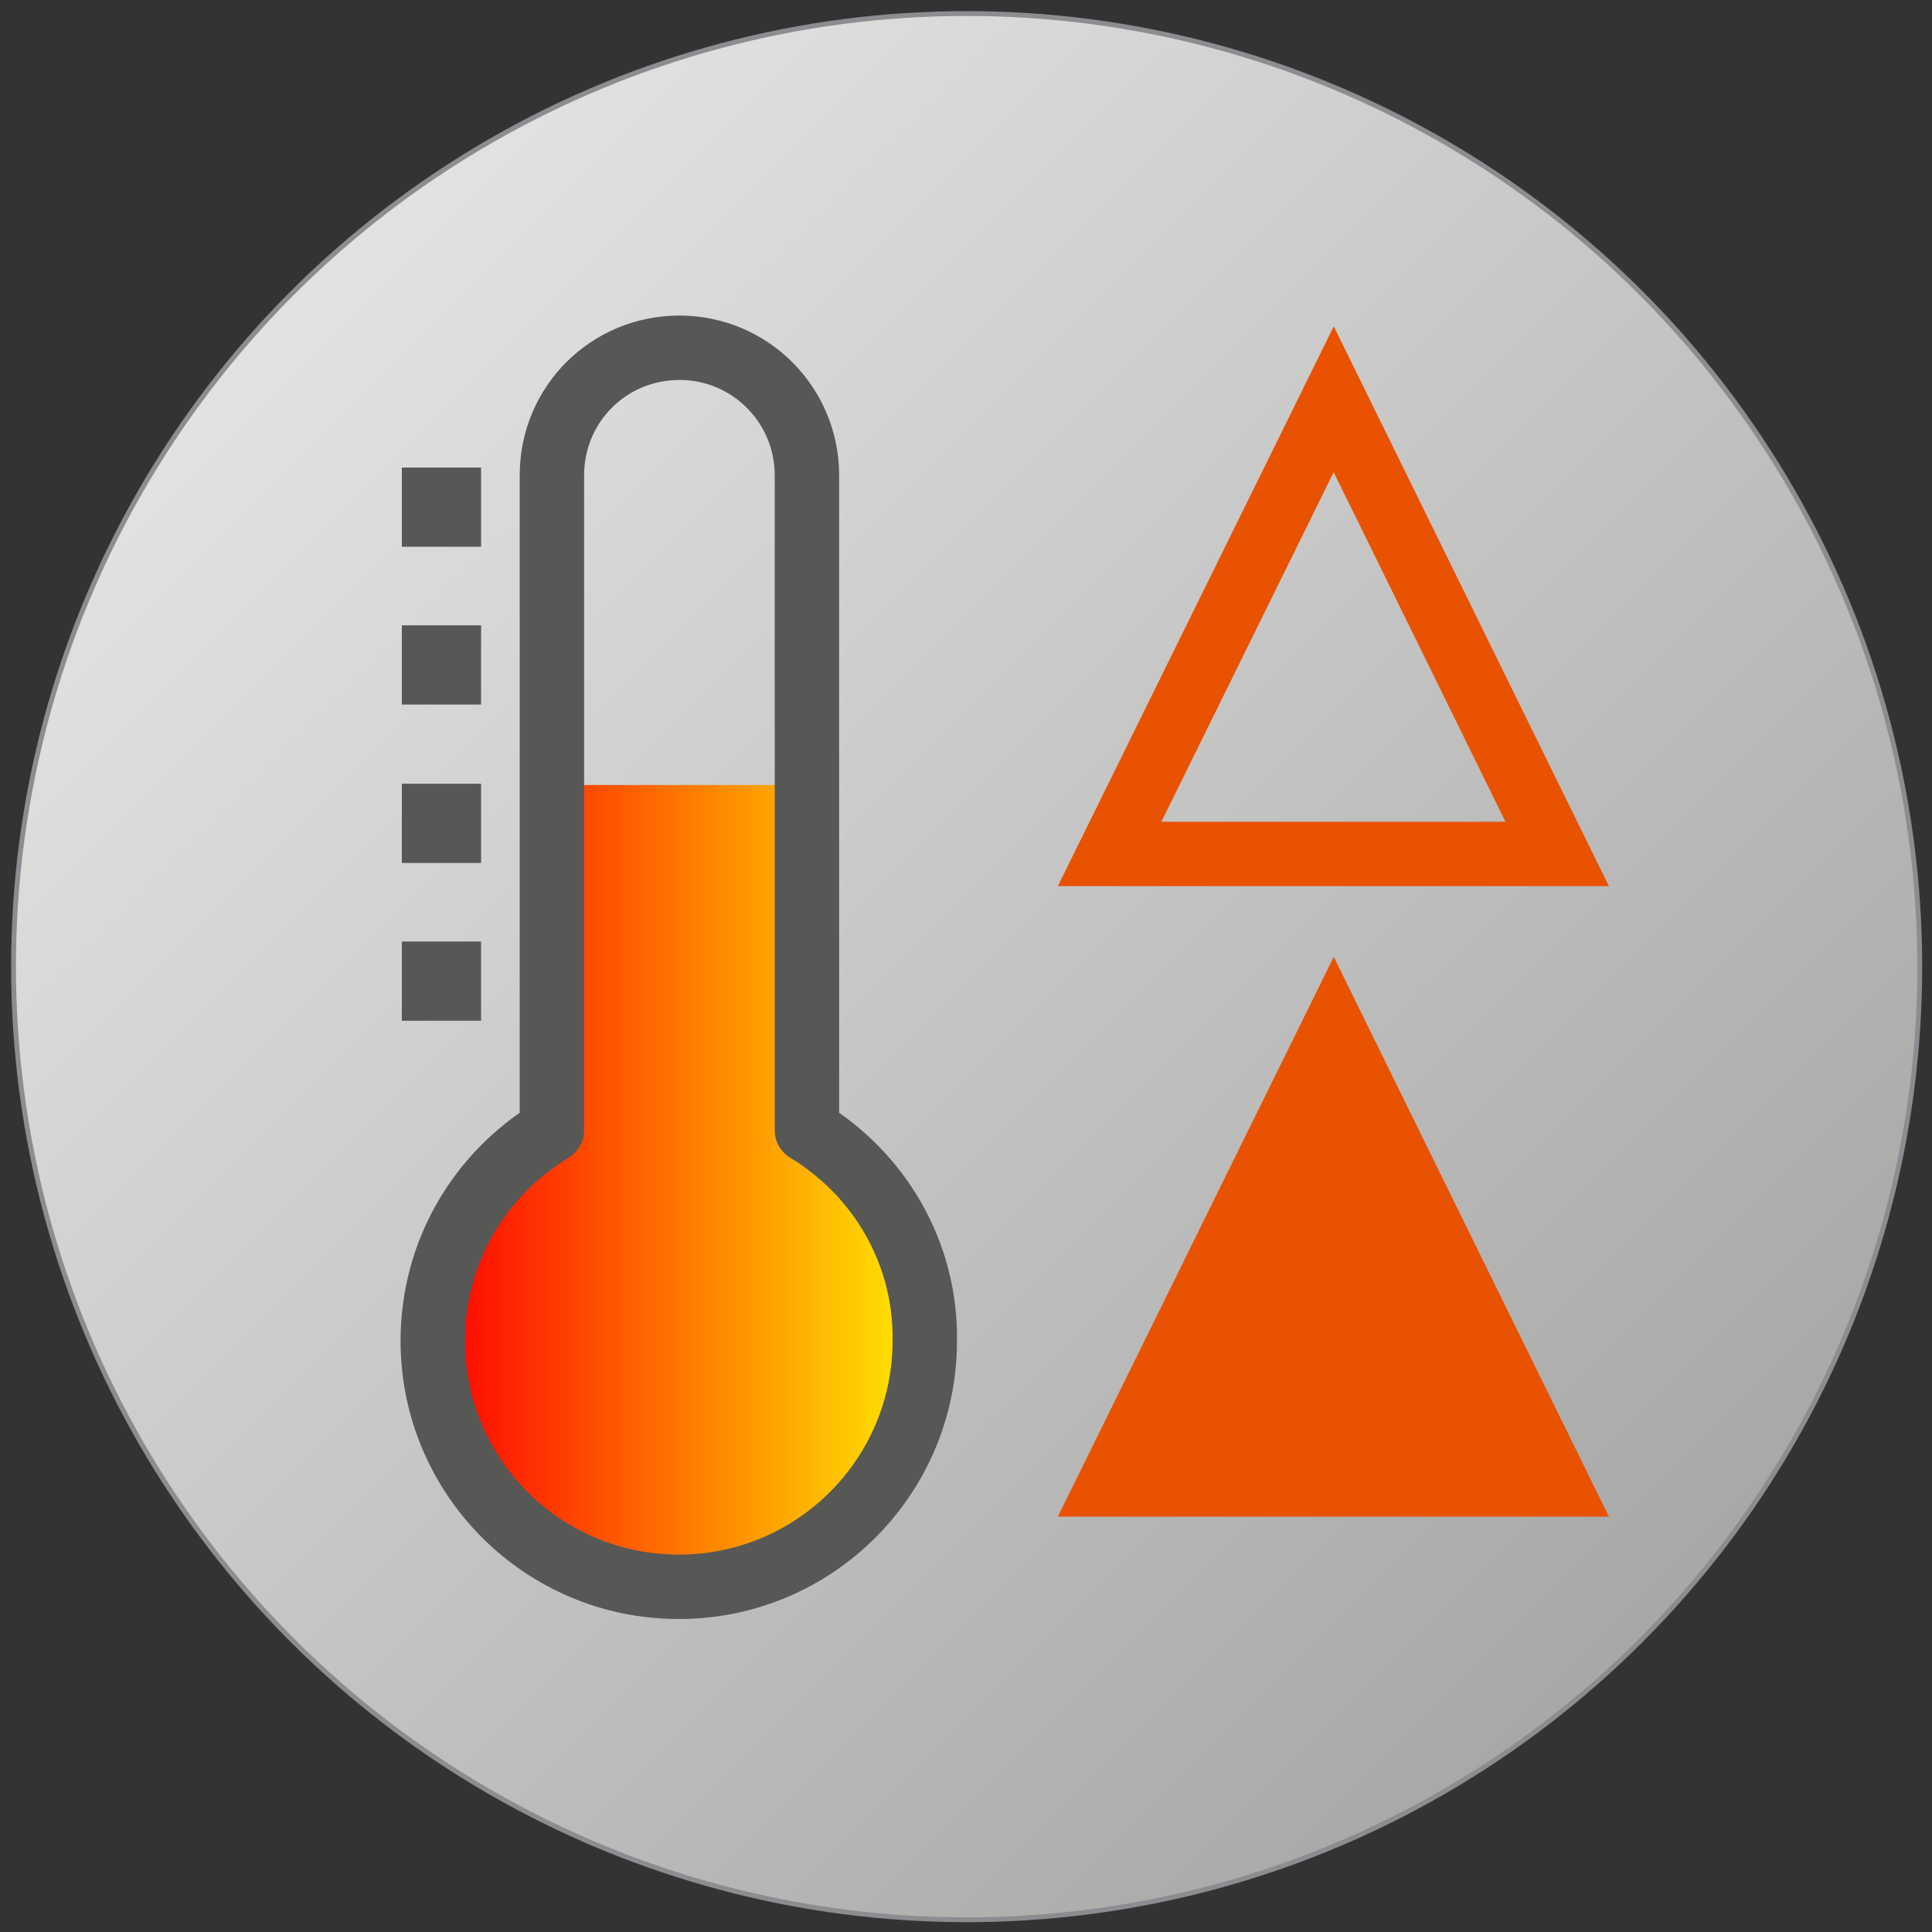 <?xml version="1.0" encoding="utf-8"?>

<!-- Copyright 2016 Siemens AG -->

<!-- Generator: Adobe Illustrator 16.0.4, SVG Export Plug-In . SVG Version: 6.00 Build 0)  -->
<!DOCTYPE svg PUBLIC "-//W3C//DTD SVG 1.1//EN" "http://www.w3.org/Graphics/SVG/1.1/DTD/svg11.dtd">
<svg version="1.1" id="Heating_Up" xmlns="http://www.w3.org/2000/svg" xmlns:xlink="http://www.w3.org/1999/xlink" x="0px" y="0px"
	 width="300px" height="300px" viewBox="0 0 300 300" enable-background="new 0 0 300 300" xml:space="preserve">
<rect x="0" y="0" width="300" height="300" fill="#333333" stroke="none"/>
<linearGradient id="Button_1_" gradientUnits="userSpaceOnUse" x1="-56.454" y1="-56.429" x2="410.062" y2="410.087">
	<stop  offset="0" style="stop-color:#FFFFFF"/>
	<stop  offset="1" style="stop-color:#7C7C7B"/>
</linearGradient>
<circle id="Button" fill="url(#Button_1_)" stroke="#8C8C91" stroke-width="0.75" stroke-miterlimit="10" cx="150.1" cy="150.1" r="148"/>
<g id="Thermometer">
	<linearGradient id="Temperature_1_" gradientUnits="userSpaceOnUse" x1="67.378" y1="184.188" x2="143.796" y2="184.188">
		<stop  offset="0" style="stop-color:#FF0000"/>
		<stop  offset="1" style="stop-color:#FFED00"/>
	</linearGradient>
	<path id="Temperature" fill="url(#Temperature_1_)" d="M125.3,175.5v-53.6H85.8v53.6c-11.1,6.7-18.5,18.8-18.5,32.7
		c0,21.1,17.1,38.2,38.2,38.2s38.2-17.1,38.2-38.2C143.8,194.4,136.4,182.2,125.3,175.5z"/>
	
		<path id="Thermometer_Outline" fill="none" stroke="#575756" stroke-width="10" stroke-linecap="round" stroke-linejoin="round" stroke-miterlimit="10" d="
		M125.3,175.5V73.8c0-10.9-8.8-19.8-19.8-19.8s-19.8,8.8-19.8,19.8v101.7c-11.1,6.7-18.5,18.8-18.5,32.7c0,21.1,17.1,38.2,38.2,38.2
		s38.2-17.1,38.2-38.2C143.8,194.4,136.4,182.2,125.3,175.5z"/>
	<path id="Scale" fill="#575756" d="M74.8,84.9H62.4V72.6h12.3V84.9z M74.8,97.1H62.4v12.3h12.3V97.1z M74.8,121.7H62.4V134h12.3
		V121.7z M74.8,146.2H62.4v12.3h12.3V146.2z"/>
</g>
<g id="Arrows">
	<polygon id="Bottom" fill="#E85200" stroke="#E85200" stroke-width="10" stroke-miterlimit="10" points="172.3,230.5 207.1,159.9 
		241.8,230.5 	"/>
	<polygon id="Top" fill="none" stroke="#E85200" stroke-width="10" stroke-miterlimit="10" points="172.3,132.6 207.1,62 
		241.8,132.6 	"/>
</g>
</svg>

